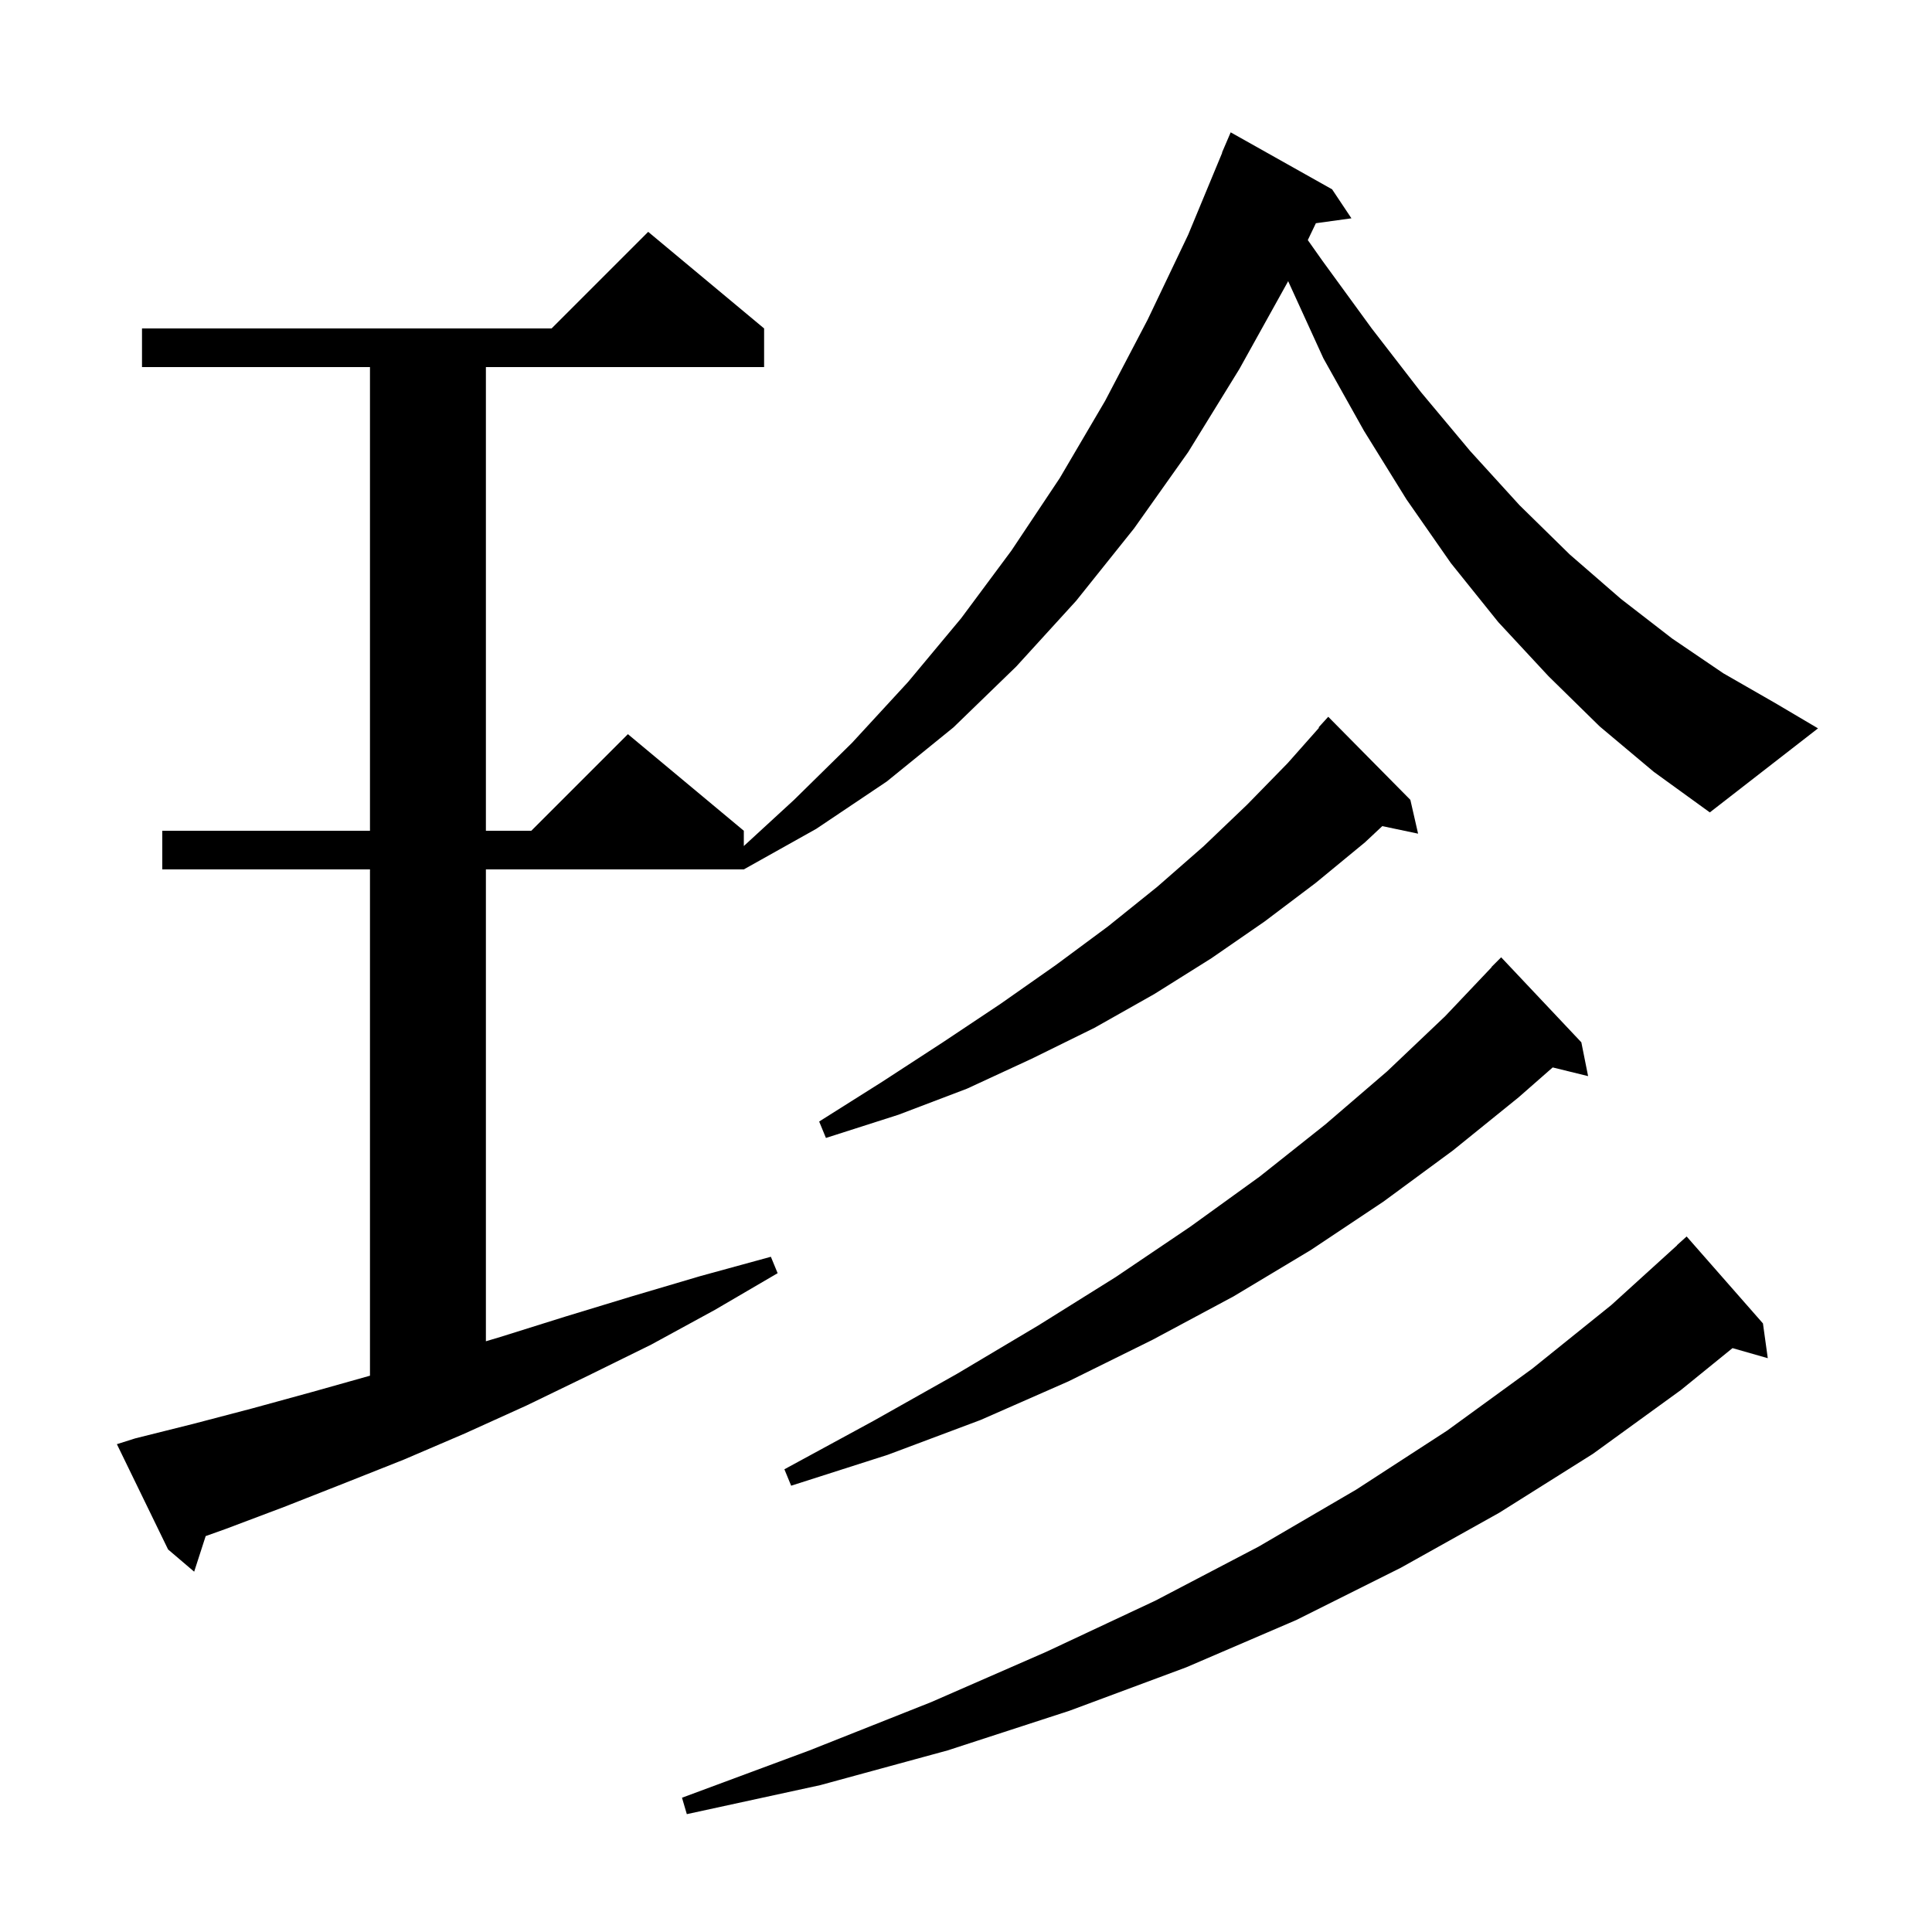 <svg xmlns="http://www.w3.org/2000/svg" xmlns:xlink="http://www.w3.org/1999/xlink" version="1.1" baseProfile="full" viewBox="0 0 200 200" width="200" height="200">
<g fill="black">
<path d="M 182.5 137.0 L 183.0 140.6 L 179.35 139.557 L 174.0 143.9 L 164.9 150.5 L 155.2 156.6 L 145.0 162.3 L 134.2 167.7 L 122.8 172.6 L 110.7 177.1 L 98.1 181.2 L 84.9 184.8 L 71.1 187.8 L 70.6 186.1 L 83.8 181.2 L 96.4 176.2 L 108.3 171.0 L 119.6 165.7 L 130.3 160.1 L 140.4 154.2 L 149.8 148.1 L 158.6 141.7 L 166.8 135.1 L 173.614 128.913 L 173.6 128.9 L 174.6 128.0 Z M 165.6 75.2 L 160.3 70.0 L 155.1 64.4 L 150.2 58.3 L 145.6 51.7 L 141.2 44.6 L 137.0 37.1 L 133.347 29.102 L 133.3 29.2 L 128.3 38.2 L 123.0 46.8 L 117.4 54.7 L 111.4 62.2 L 105.2 69.0 L 98.7 75.3 L 91.8 80.9 L 84.5 85.8 L 77.0 90.0 L 50.3 90.0 L 50.3 138.848 L 51.8 138.4 L 58.5 136.3 L 65.4 134.2 L 72.5 132.1 L 79.8 130.1 L 80.5 131.8 L 74.0 135.6 L 67.4 139.2 L 60.9 142.4 L 54.5 145.5 L 48.1 148.4 L 41.8 151.1 L 35.5 153.6 L 29.4 156.0 L 23.3 158.3 L 21.292 159.015 L 20.1 162.7 L 17.4 160.4 L 12.1 149.5 L 14.0 148.9 L 20.0 147.4 L 26.1 145.8 L 32.3 144.1 L 38.3 142.412 L 38.3 90.0 L 16.8 90.0 L 16.8 86.0 L 38.3 86.0 L 38.3 38.0 L 14.7 38.0 L 14.7 34.0 L 57.1 34.0 L 67.1 24.0 L 79.1 34.0 L 79.1 38.0 L 50.3 38.0 L 50.3 86.0 L 55.0 86.0 L 65.0 76.0 L 77.0 86.0 L 77.0 87.581 L 82.2 82.8 L 88.2 76.9 L 94.0 70.6 L 99.5 64.0 L 104.7 57.0 L 109.7 49.5 L 114.4 41.5 L 118.8 33.1 L 123.0 24.3 L 126.523 15.808 L 126.5 15.8 L 127.4 13.7 L 137.9 19.6 L 139.9 22.6 L 136.219 23.108 L 135.383 24.853 L 136.9 27.0 L 142.0 34.0 L 147.1 40.6 L 152.2 46.7 L 157.3 52.3 L 162.5 57.4 L 167.8 62.0 L 173.1 66.1 L 178.4 69.7 L 183.8 72.8 L 188.2 75.4 L 177.0 84.1 L 171.2 79.9 Z M 163.7 107.9 L 164.4 111.4 L 160.735 110.5 L 157.2 113.6 L 150.4 119.1 L 143.2 124.4 L 135.7 129.4 L 127.7 134.2 L 119.3 138.7 L 110.6 143.0 L 101.5 147.0 L 91.9 150.6 L 81.9 153.8 L 81.2 152.1 L 90.4 147.1 L 99.1 142.2 L 107.5 137.2 L 115.5 132.2 L 123.2 127.0 L 130.4 121.8 L 137.2 116.4 L 143.6 110.9 L 149.6 105.2 L 154.42 100.117 L 154.4 100.1 L 155.4 99.1 Z M 146.0 82.8 L 146.8 86.3 L 143.095 85.52 L 141.3 87.2 L 136.2 91.4 L 130.9 95.4 L 125.4 99.2 L 119.5 102.9 L 113.3 106.4 L 106.8 109.6 L 100.1 112.7 L 93.0 115.4 L 85.5 117.8 L 84.8 116.1 L 91.3 112.0 L 97.6 107.9 L 103.6 103.9 L 109.3 99.9 L 114.7 95.9 L 119.8 91.8 L 124.6 87.6 L 129.1 83.3 L 133.3 79.0 L 136.547 75.337 L 136.5 75.3 L 137.5 74.2 Z " />
</g>
</svg>
